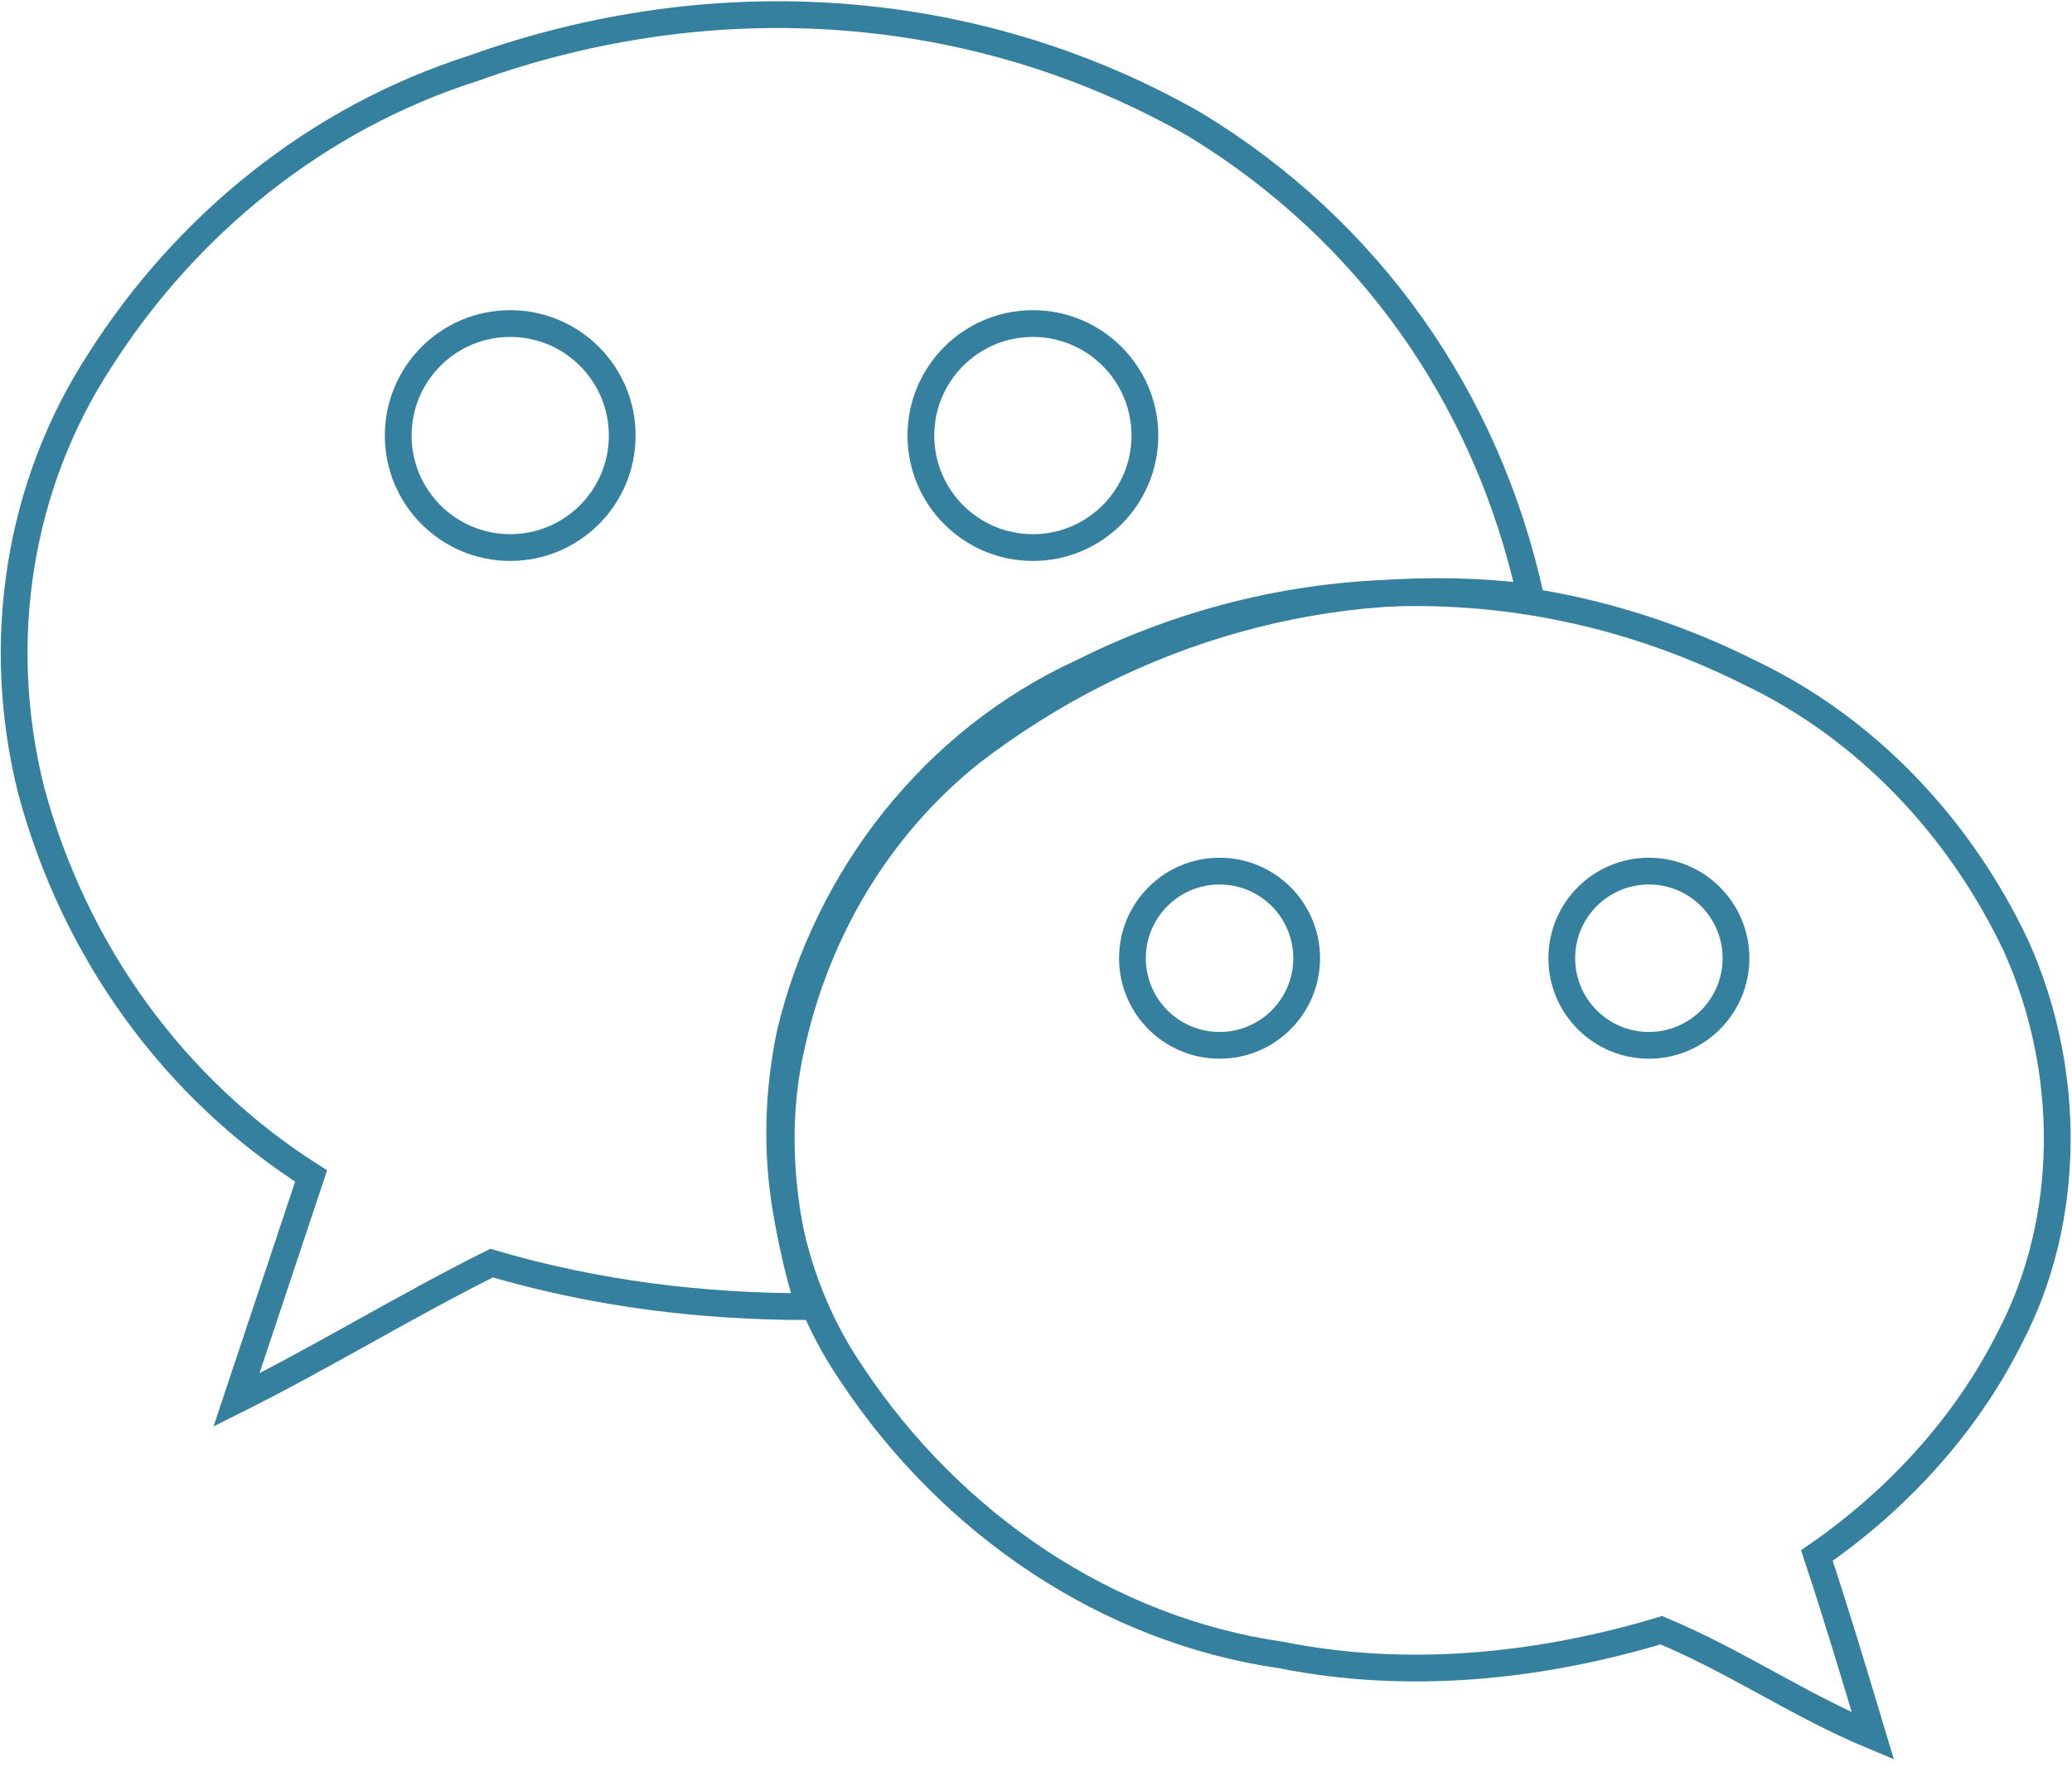 <?xml version="1.0" encoding="utf-8"?>
<!-- Generator: Adobe Illustrator 21.0.0, SVG Export Plug-In . SVG Version: 6.00 Build 0)  -->
<svg version="1.1" id="Layer_1" xmlns="http://www.w3.org/2000/svg" xmlns:xlink="http://www.w3.org/1999/xlink" x="0px" y="0px"
	 viewBox="0 0 33.3 28.4" style="enable-background:new 0 0 33.3 28.4;" xml:space="preserve">
<style type="text/css">
	.st0{fill:none;stroke:#35809F;stroke-width:0.43;stroke-miterlimit:10;}
</style>
<path class="st0" d="M19.2,2C15.7,0,11.5-0.3,7.6,1.1C5.1,1.9,3,3.6,1.6,5.8c-1.3,2-1.7,4.5-1.1,6.9c0.7,2.6,2.3,4.8,4.5,6.2
	c-0.4,1.2-0.8,2.4-1.2,3.6c1.4-0.7,2.7-1.5,4.1-2.2C9.6,20.8,11.3,21,13,21c-0.4-1.3-0.6-2.7-0.3-4.1c0.4-1.9,1.4-3.6,2.9-4.8
	c2.6-2,5.8-2.9,9-2.5C23.9,6.4,22,3.7,19.2,2z"/>
<path class="st0" d="M32.4,15.2c-0.9-1.9-2.4-3.5-4.3-4.4c-3.4-1.7-7.3-1.7-10.7,0c-2.4,1.1-4.1,3.3-4.7,5.8c-0.4,1.9-0.1,3.9,1,5.5
	c1.6,2.4,4.1,4.1,6.9,4.5c2,0.4,4.1,0.2,6.1-0.4c1.2,0.5,2.2,1.2,3.4,1.7c-0.3-1-0.6-2-0.9-2.9c1.3-0.9,2.4-2.1,3.1-3.5
	C33.3,19.6,33.3,17.2,32.4,15.2z"/>
<circle class="st0" cx="19.6" cy="15.4" r="1.4"/>
<circle class="st0" cx="26.5" cy="15.4" r="1.4"/>
<circle class="st0" cx="8.2" cy="7" r="1.8"/>
<circle class="st0" cx="16.6" cy="7" r="1.8"/>
</svg>
